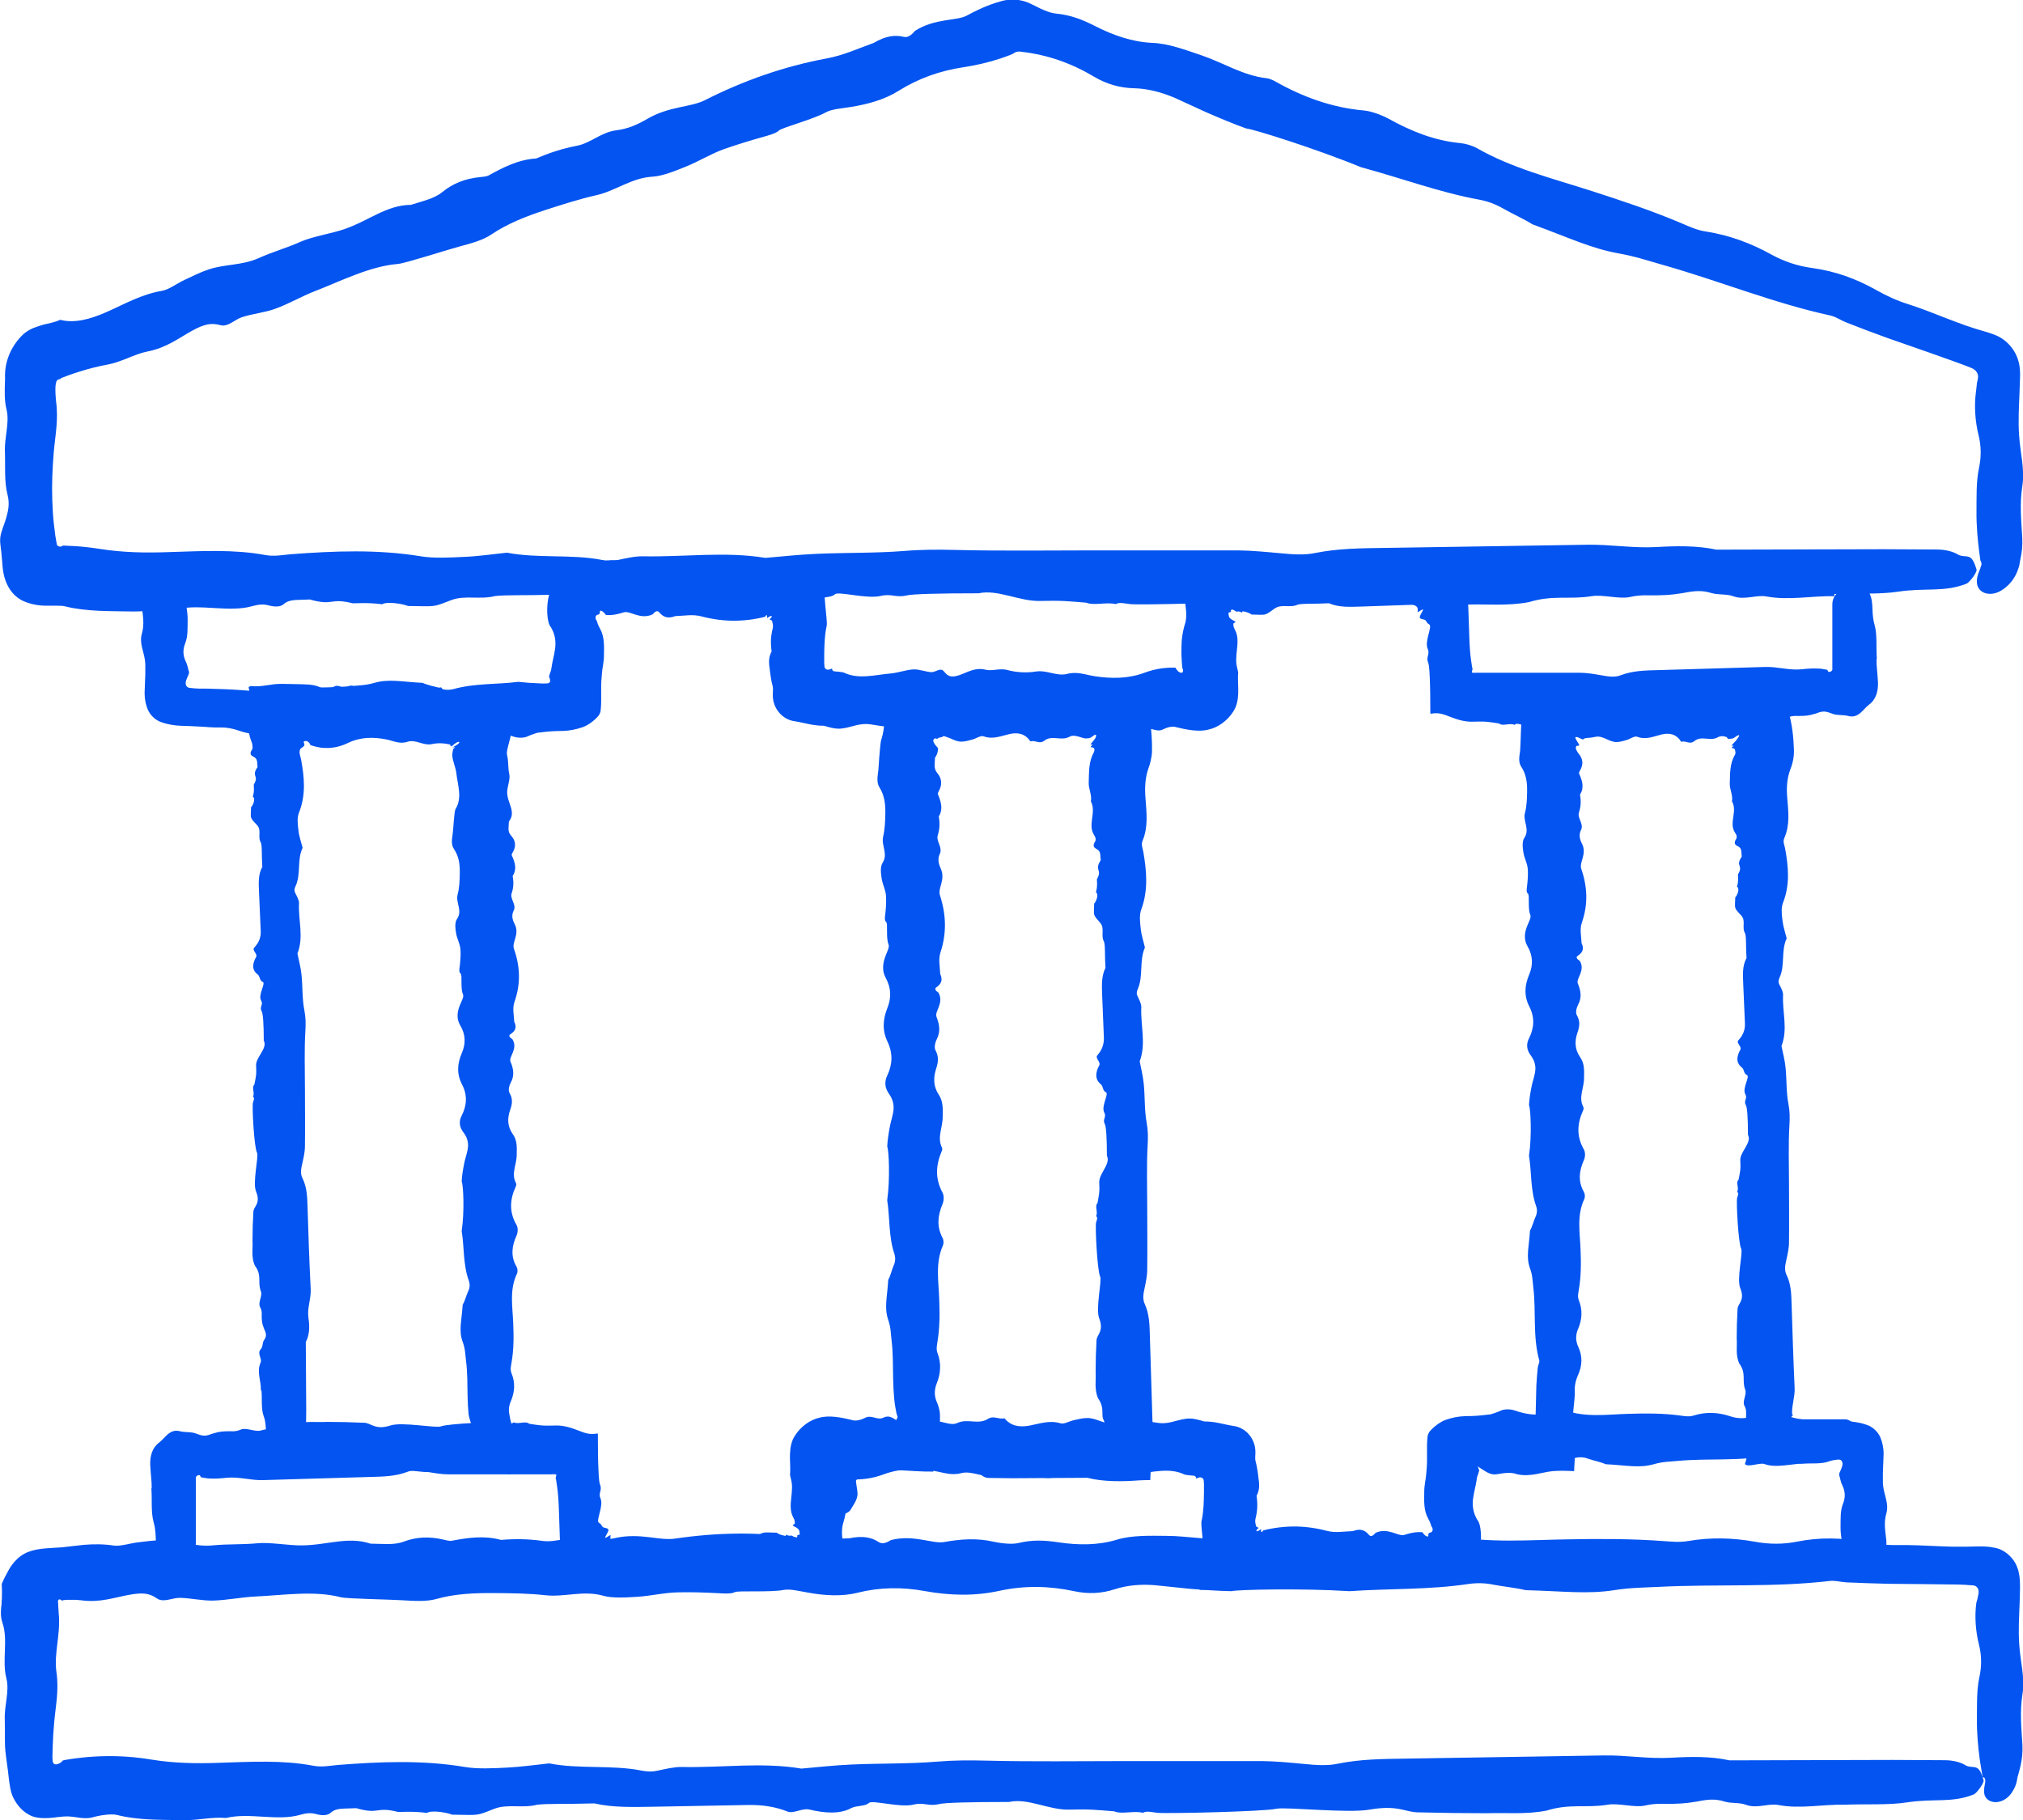 <?xml version="1.0" encoding="UTF-8"?>
<svg id="illuer_hvid_bg" xmlns="http://www.w3.org/2000/svg" viewBox="0 0 140.05 126">
  <defs>
    <style>
      .cls-1 {
        fill: #0354f0;
      }
    </style>
  </defs>
  <path class="cls-1" d="M127,41.27c-1.64-.03-3.14.31-4.71.02-.71-.13-1.52.27-2.28-.01-.47-.18-1.04-.08-1.54-.23-.66-.2-1.17-.15-1.94,0-.46.06-.74.14-1.72.16-.76.02-1.16-.06-1.98.12-.72.16-1.88-.19-2.64-.06-1.55.25-2.66-.1-4.34.41-1.47.28-2.93.13-4.2.17-1.63,0-3.26-.02-4.88-.06-.38,0-.77-.11-1.13-.19-.79-.18-1.53-.13-2.33,0-1.51.27-5.93-.2-6.6-.06-.92.2-7.87.35-8.46.28-.39-.04-.73-.15-1.02,0-.62-.16-1.51.12-2.03-.1-1.25-.1-1.71-.16-3.2-.12-1.42.04-2.93-.82-4.25-.53-2.82,0-4.59.05-4.99.15-.72.17-1.05-.14-1.77.03-.99.24-2.94-.34-3.19-.11-.26.25-.88.16-1.26.36-.81.43-1.9.35-2.94.1-.54-.13-1.12.31-1.58.13-.82-.32-1.75-.47-2.8-.45l-6.7.12c-1.41.02-2.86.07-4.19-.23-2.14.06-3.18,0-4.05.09-1.06.27-2.11-.08-3.06.29-1.31.51-1.02.42-2.97.4-.36-.15-1.46-.33-1.79-.12-1.02-.14-1.96-.05-2.05-.07-1.61-.4-1.29.21-2.96-.26-.91.05-1.4-.04-1.81.32-.21.19-.58.21-1.03.09-.41-.11-.74-.06-1.14.05-1.61.46-3.6-.18-5.25.22-.99-.09-1.99.17-2.98.15-1.62-.03-3.23.02-4.76-.36-.06-.03-.34-.04-.57-.04-.24,0-.51,0-.79,0-.54-.01-1.06-.13-1.45-.3-.66-.27-1.09-.86-1.3-1.47-.22-.61-.2-1.26-.28-1.96-.06-.5-.08-.57-.08-.79,0-.19.03-.37.08-.53.09-.33.22-.63.32-.96.15-.52.28-1.02.11-1.68-.24-.93-.14-1.97-.18-2.97-.04-1.03.34-2.01.11-2.93-.08-.32-.11-.65-.12-.99v-.5s.02-.65.02-.65c-.05-1.15.4-2.17,1.13-2.93.23-.25.5-.42.8-.55.15-.06.3-.11.45-.16.15-.05.32-.1.38-.11.34-.08.68-.14,1.06-.31.95.25,2.04-.02,3.21-.54,1.25-.55,2.38-1.22,3.85-1.47.46-.08,1.02-.51,1.56-.76.53-.25,1.07-.52,1.63-.71,1.16-.39,2.3-.27,3.46-.78,1.07-.48,1.92-.69,2.99-1.17.72-.32,2.18-.57,2.95-.84,1.72-.59,2.92-1.67,4.63-1.69.76-.25,1.6-.41,2.18-.89.73-.6,1.59-.93,2.62-1.03.18-.02.44-.04.57-.11,1.03-.57,2.06-1.1,3.3-1.18.92-.39,1.82-.69,2.82-.88.95-.18,1.68-.94,2.73-1.07.83-.1,1.51-.42,2.18-.81.68-.4,1.44-.62,2.24-.79.56-.12,1.23-.24,1.7-.48,2.69-1.36,5.46-2.34,8.47-2.9,1.12-.21,2.1-.66,3.23-1.07.85-.5,1.49-.56,2.07-.42.29.07.54-.12.78-.41,1.41-.9,2.89-.67,3.61-1.07.51-.28,1.04-.53,1.59-.74l.44-.15c.26-.08.52-.16.79-.19.54-.06,1.09.03,1.58.27.1.05.2.1.31.15.06.03.13.07.2.1.14.07.28.14.43.2.29.12.58.21.81.23,1.03.1,1.82.41,2.74.88,1.24.63,2.56,1.09,3.94,1.15,1.12.04,2.3.49,3.45.88,1.49.51,2.84,1.39,4.48,1.57.16.02.4.12.56.21,1.93,1.09,3.93,1.82,6.15,2.02.49.04,1.23.31,1.69.56,1.59.88,3.19,1.53,5.01,1.7.33.03.84.18,1.13.35,2.43,1.39,5.22,2.09,7.9,2.95,2.14.69,4.25,1.39,6.29,2.26.56.24,1.06.47,1.67.56,1.6.25,3.09.8,4.5,1.58.88.49,1.85.81,2.82.94,1.62.22,3.06.74,4.48,1.54.65.37,1.42.73,2.17.96.91.29,1.8.65,2.68.99.44.17.89.34,1.34.5l.67.22.9.27c.18.06.36.12.52.19.75.32,1.34,1.01,1.55,1.8.11.39.12.81.1,1.24l-.03.87c-.04,1-.1,2.01-.03,3.01.07,1.19.41,2.32.22,3.54-.19,1.21-.07,2.36,0,3.56.03.53-.03,1.01-.13,1.47-.02.05-.05.4-.13.61-.07.23-.17.45-.29.65-.24.4-.57.71-.94.93-.41.24-.82.25-1.11.15-.29-.11-.45-.32-.51-.53-.12-.42.08-.86.17-1.09.04-.03.07-.3.11-.29,0-.04.02-.13-.01-.21-.01-.05-.03-.07-.06-.13-.03-.18-.05-.38-.08-.59-.11-.84-.2-1.86-.19-2.79.01-1.02-.03-2.04.17-3,.17-.79.16-1.54-.03-2.31-.23-.93-.31-2-.18-2.96l.05-.42.02-.2.02-.09c.02-.12.07-.26.06-.4-.02-.29-.25-.5-.52-.59l-.2-.08-.37-.14-.74-.27-1.49-.53-2.98-1.04c-.95-.34-1.89-.7-2.83-1.07-.36-.14-.72-.39-1.06-.47-3.93-.85-7.74-2.41-11.63-3.51-1.16-.33-1.91-.59-3.08-.8-1.92-.35-3.38-1.07-5.95-2.01-.62-.39-1.38-.72-2.04-1.1-.53-.3-1.06-.5-1.66-.61-2.74-.5-5.44-1.51-8.16-2.24-3.11-1.28-7.51-2.66-7.94-2.68-.95-.34-1.87-.73-2.79-1.13-.72-.33-1.43-.66-2.16-.99-.96-.41-1.92-.65-2.84-.67-.95-.02-1.89-.28-2.76-.8-1.54-.92-3.19-1.51-4.99-1.72-.29-.05-.28,0-.37,0-.07.02-.13.05-.18.08.04.03-.52.24-.91.37-.84.28-1.71.48-2.62.62-1.58.24-3.07.76-4.43,1.61-.99.63-2.17.95-3.36,1.14-.56.09-1.29.14-1.69.36-.92.51-3.08,1.07-3.27,1.27-.18.19-.74.34-1.06.43-.95.27-1.78.52-2.7.84-.93.33-1.77.86-2.69,1.23-.73.3-1.65.66-2.28.69-1.48.08-2.57.99-3.93,1.29-1.15.26-2.33.64-3.48,1.01-1.35.44-2.65.95-3.76,1.7-.6.41-1.44.63-2.23.84-.88.24-3.75,1.16-4.22,1.2-1.96.16-3.9,1.16-5.78,1.89-.93.36-1.78.87-2.72,1.21-.73.27-1.54.34-2.3.58-.51.16-.99.71-1.51.56-.66-.18-1.14-.06-1.95.38-.96.53-1.78,1.19-3.13,1.45-.9.18-1.74.72-2.78.91-.56.1-1.16.25-1.75.43-.3.09-.59.19-.88.29l-.42.16-.1.04s-.01,0-.02.01l-.02.02c-.1.18-.51-.31-.33,1.57.18,1.3-.06,2.37-.16,3.55-.09,1.11-.14,2.22-.1,3.32.02.55.05,1.1.11,1.64l.1.81.07.41.04.2c.01.08.03.04.04.07.2.15.36.02.36,0h0s0,0,0,0h0s.09,0,.09,0l.83.04c.55.04,1.1.1,1.65.19,1.59.25,3.15.28,4.8.22,2.22-.07,4.48-.2,6.64.2.63.12,1.17,0,1.76-.05,3.02-.23,6.02-.35,9.02.14.9.15,2.01.09,3.01.04,1-.04,1.98-.19,2.96-.29,2.1.41,4.46.09,6.56.5.43.08.74.09,1.14,0,.54-.11,1.14-.26,1.71-.25,2.83.06,5.68-.35,8.48.11,1.18-.1,2.35-.23,3.54-.28,2.03-.09,4.09-.04,6.08-.2,1.21-.1,2.32-.1,3.53-.07,3.24.08,6.5.03,9.76.03h9.76c1,.01,2.01.11,3,.2.82.08,1.65.14,2.4-.02,1.54-.31,3.15-.33,4.78-.35l14.03-.22c1.62-.03,3.14.25,4.81.16,1.33-.08,2.81-.11,4.14.18l11.59-.03,3.65.02c.64,0,1.19.15,1.54.38.57.23.88-.21,1.22.97.13.14-.46.93-.69,1.02-1.57.61-2.82.26-4.73.55-1.31.2-3.01.1-4.42.16Z"/>
  <path class="cls-1" d="M127.71,124.93c-1.6-.03-3.07.31-4.6.02-.7-.13-1.48.27-2.23-.01-.46-.18-1.01-.08-1.5-.23-.64-.2-1.14-.15-1.89,0-.45.06-.73.14-1.68.16-.75.02-1.13-.06-1.94.12-.7.16-1.83-.19-2.57-.06-1.51.25-2.6-.1-4.24.41-1.44.28-2.86.13-4.1.18-1.59,0-3.18-.02-4.77-.06-.38,0-.76-.11-1.11-.19-.77-.18-1.49-.13-2.27,0-1.47.27-5.79-.2-6.44-.06-.9.2-7.68.35-8.26.28-.38-.04-.71-.15-.99,0-.6-.16-1.48.12-1.98-.1-1.22-.1-1.67-.16-3.13-.12-1.38.04-2.86-.82-4.15-.53-2.76,0-4.48.05-4.87.15-.7.17-1.03-.14-1.73.03-.96.24-2.87-.34-3.11-.11-.26.25-.86.16-1.23.36-.79.43-1.85.34-2.87.1-.53-.13-1.1.31-1.54.13-.8-.32-1.71-.47-2.73-.45l-6.54.12c-1.38.02-2.8.07-4.09-.23-2.09.06-3.1,0-3.96.09-1.03.27-2.06-.08-2.99.29-1.28.51-1,.42-2.9.4-.35-.15-1.42-.33-1.75-.12-1-.14-1.91-.05-2-.07-1.57-.4-1.26.21-2.89-.26-.89.05-1.37-.04-1.77.32-.21.19-.57.21-1,.09-.4-.11-.73-.06-1.11.05-1.57.46-3.52-.18-5.13.22-.96-.09-1.94.17-2.91.15-1.58-.03-3.15.02-4.64-.36-.39-.1-1.19.02-1.67.16-.4.11-.78.06-1.15,0-.19-.03-.37-.05-.56-.06-.19,0-.33,0-.74.05-.83.12-1.54.1-1.96-.16-.42-.22-.75-.57-1-1-.21-.35-.3-.72-.35-1.09-.07-.38-.09-.82-.17-1.32-.12-.87-.16-1.17-.16-1.7,0-.49,0-.99-.01-1.48-.04-1.01.34-1.96.11-2.86-.32-1.26.14-2.65-.27-3.84-.13-.39-.12-.72-.09-1.06l.03-.25v-.13s.02-.24.02-.24c.01-.32.01-.64-.01-1.01.13-.32.29-.63.45-.91.15-.28.35-.57.64-.84.6-.56,1.35-.69,2.34-.74l.78-.05.51-.06.98-.11c.66-.05,1.33-.06,2.05.05.45.07,1.1-.15,1.67-.22.57-.07,1.15-.15,1.73-.15,1.19,0,2.21.48,3.44.36,1.14-.11,1.99-.04,3.14-.15.77-.08,2.2.16,2.99.15,1.78,0,3.22-.65,4.81-.12.78,0,1.61.12,2.3-.14.86-.33,1.77-.37,2.75-.14.18.04.42.11.56.08,1.13-.21,2.25-.38,3.42-.06.97-.08,1.9-.07,2.88.07.94.13,1.85-.36,2.86-.14.8.17,1.53.08,2.27-.08.75-.16,1.53-.13,2.32-.03.56.07,1.21.17,1.72.09,2.92-.43,5.79-.48,8.74-.04,1.1.16,2.14.04,3.32.02.95-.2,1.56-.06,2.04.26.25.16.53.06.85-.14,1.58-.4,2.88.28,3.67.14,1.12-.2,2.26-.3,3.45-.02.49.11,1.26.19,1.69.09.98-.24,1.81-.2,2.81-.05,1.34.2,2.71.21,4-.18,1.05-.32,2.28-.28,3.47-.27,1.54,0,3.07.4,4.63.05.16-.04.41-.02.59.02,2.13.41,4.21.46,6.32-.06.46-.11,1.23-.1,1.74,0,1.75.33,3.43.42,5.17,0,.32-.08.83-.09,1.16-.03,2.68.54,5.48.3,8.23.26,2.19-.04,4.36-.04,6.53.12.59.04,1.13.1,1.72,0,1.56-.27,3.11-.23,4.65.05.97.18,1.97.18,2.9-.01,1.57-.31,3.06-.28,4.62.02.72.14,1.54.23,2.31.22.99-.02,1.97.04,2.96.08.49.02.98.04,1.47.03.67.02,1.62-.09,2.29.07.7.1,1.38.72,1.6,1.39.26.65.17,1.56.16,2.36-.04,1.02-.1,1.97-.03,2.96.07,1.16.41,2.27.22,3.46-.19,1.19-.07,2.31,0,3.48.03.52-.03.99-.13,1.44-.05.22-.11.44-.17.66-.02.07-.03.07-.05.2-.02.14-.05.27-.09.41-.09.26-.22.5-.38.71-.37.46-.86.59-1.2.53-.34-.06-.53-.27-.6-.48-.12-.42.1-.87.04-1.07.02-.05-.12-.2-.08-.15,0,0,0,0,0,0h-.01s0,0,0,0h0s-.08,0-.08,0h0s0-.03,0-.03c-.01-.06-.02-.13-.04-.2-.05-.29-.11-.65-.17-1.06-.11-.82-.2-1.82-.19-2.72.01-.99-.03-1.99.17-2.93.17-.77.16-1.5-.03-2.26-.23-.91-.31-1.95-.18-2.89.05-.15.1-.33.13-.53.05-.19.05-.42-.1-.56-.14-.14-.35-.11-.54-.13-.23-.02-.3-.03-.78-.04-1.58-.02-3.17-.04-4.75-.05-.98-.02-1.97-.06-2.95-.1-.38-.02-.79-.14-1.13-.1-3.9.46-7.91.21-11.85.41-1.18.06-1.95.05-3.1.23-1.89.29-3.46.07-6.13,0-.7-.17-1.5-.24-2.23-.38-.58-.12-1.14-.13-1.72-.05-2.69.41-5.51.31-8.25.5-3.27-.21-7.78-.11-8.18,0-.98-.02-1.96-.09-2.93-.17-.77-.08-1.53-.16-2.31-.24-1.01-.09-1.98,0-2.84.28-.89.29-1.83.34-2.8.13-1.72-.37-3.42-.4-5.15-.03-1.72.38-3.44.34-5.2.02-1.54-.28-3.08-.27-4.6.11-1.12.28-2.3.21-3.46,0-.55-.09-1.24-.27-1.67-.19-1,.19-3.18.03-3.42.16-.23.13-.79.09-1.12.07-.96-.05-1.81-.08-2.76-.06-.96.01-1.9.25-2.88.31-.77.05-1.73.1-2.32-.07-1.39-.4-2.69.11-4.03-.04-1.14-.13-2.35-.14-3.53-.15-1.39-.01-2.75.05-4.01.41-.68.19-1.53.14-2.33.09-.89-.06-3.84-.1-4.28-.21-1.86-.48-3.97-.14-5.94-.05-.97.05-1.92.25-2.89.28-.76.02-1.53-.17-2.31-.19-.52-.01-1.14.35-1.58.05-.55-.39-1.04-.42-1.93-.26-1.06.19-2.02.56-3.34.38-.22-.03-.45-.04-.68-.03h-.35s-.18.02-.18.02c-.07,0-.03,0-.05.01-.04.03-.03.05-.12-.02-.11-.08-.21-.03-.21.05,0,.04-.01.09,0,.13l.02.37c.01.15.02.29.03.43.13,1.44-.35,2.71-.16,4.03.18,1.27-.06,2.31-.16,3.47-.05.54-.08,1.08-.1,1.62l-.02.73c0,.08,0,.17.01.24,0,.15.05.32.25.31.18-.02.34-.13.43-.23-.06-.05.33-.1.57-.14.26-.04.53-.07.79-.1.53-.06,1.07-.09,1.6-.1,1.07-.02,2.15.06,3.22.24,1.55.25,3.08.28,4.69.22,2.17-.07,4.37-.2,6.48.2.62.12,1.14,0,1.72-.05,2.95-.23,5.87-.35,8.8.14.88.15,1.97.09,2.94.04.98-.05,1.93-.19,2.89-.29,2.05.41,4.36.09,6.4.5.42.08.72.09,1.12,0,.53-.11,1.12-.26,1.66-.25,2.76.06,5.55-.35,8.28.11,1.15-.1,2.29-.23,3.45-.28,1.98-.09,4-.04,5.93-.2,1.19-.1,2.26-.1,3.45-.07,3.17.08,6.35.03,9.53.03h9.52c.98.01,1.96.11,2.93.2.8.08,1.62.14,2.34-.02,1.51-.31,3.08-.33,4.67-.35l13.7-.22c1.58-.03,3.06.25,4.69.16,1.3-.08,2.74-.11,4.04.18l11.31-.03,3.57.02c.63,0,1.16.15,1.51.38.56.23.86-.21,1.19.97.12.14-.45.93-.67,1.02-1.53.61-2.75.26-4.62.55-1.28.2-2.94.1-4.31.16Z"/>
  <path class="cls-1" d="M10.5,103.01c0-.23,0-.4-.03-.67-.02-.31-.06-.62-.07-.93-.02-.61.13-1.19.62-1.55.4-.3.72-.96,1.41-.79.39.11.79.02,1.18.18.26.1.42.14.57.13.16,0,.33-.06.54-.14.25-.06.4-.14.91-.16.41-.02.62.06,1.05-.12.38-.16.99.19,1.4.06.82-.25,1.41.1,2.3-.41.78-.28,1.56-.13,2.23-.18.86,0,1.73.02,2.59.06.2,0,.41.11.6.19.42.18.81.13,1.23,0,.8-.27,3.14.2,3.5.06.49-.2,4.18-.35,4.49-.28.2.04.39.15.54,0,.33.16.8-.12,1.08.1.33.05.56.09.8.11.12.01.25.02.39.02.17,0,.37,0,.61-.01.59-.02,1.14.17,1.58.34.45.17.78.32,1.35.21l.02.06c0,1.02.01,1.84.04,2.46.01.3.03.58.05.74.02.14.04.24.06.29.17.38-.14.56.03.94.24.52-.34,1.56-.11,1.69.25.14.16.28.36.34.43.08.34.15.1.61-.03.06-.03.09-.01.1.16-.06.41-.28.36-.14-.08.32.17.47.48.45l3.44-.12c.75-.02,1.52-.07,2.22.23,1.13-.06,1.69,0,2.15-.09.56-.27,1.12.08,1.63-.29.7-.51.54-.42,1.58-.4.1.08.29.16.48.2.13.04.16.03.18-.07.21.14.37.05.39.07.34.23.35.12.38.08-.03-.09-.02-.12.17-.15-.05-.23.04-.34-.32-.53-.19-.09-.21-.12-.09-.18.03-.01.05-.03.06-.04,0-.05.01-.1,0-.15-.01-.1-.05-.19-.11-.3-.23-.43-.18-.9-.13-1.38.03-.24.05-.48.05-.72,0-.12-.01-.23-.03-.35-.04-.16-.07-.32-.11-.49.05-.47-.02-.97,0-1.45.02-.48.1-.89.35-1.27.39-.61,1.04-1.09,1.69-1.23.68-.19,1.56-.01,2.25.16.26.1.66-.02.93-.16.44-.22.82.2,1.24,0,.49-.24.78.13,1.12.32.28.15.54.28.89.11.49-.24,1.05-.14,1.57-.18.55-.04,1.07.34,1.56.11.68-.32,1.44.14,2.09-.27.42-.27.73.05,1.16-.05.44.54,1.03.63,1.71.51.72-.13,1.4-.4,2.18-.16.24.07.6-.15.91-.22.31-.07.63-.15.94-.15.65,0,1.2.48,1.87.36.62-.11,1.08-.04,1.7-.15.42-.08,1.19.16,1.63.15.48,0,.92-.17,1.34-.26.47-.09.69-.12,1.55.14.76-.01,1.35.21,2.02.31.86.11,1.54.9,1.52,1.85,0,.17-.03.41,0,.54.07.25.12.52.16.8.03.24.06.48.09.71.03.31,0,.62-.17.94.08.53.07,1.03-.07,1.56-.03.13-.03.25,0,.38.01.06.03.13.05.19l.06.03c.08.04.15.04.04.12-.17.15-.08.22.08.12l.05-.03c.14-.1.11-.07.1.02-.01.07.03.17.09.09.02-.03.03-.05.04-.08.06-.02.19-.05.27-.07.2-.04.39-.08.59-.11.39-.06.79-.09,1.18-.1.79-.01,1.58.09,2.38.3.6.16,1.17.04,1.81.02.52-.2.85-.06,1.11.26.14.16.29.06.46-.14.86-.4,1.56.28,2,.14.31-.1.61-.17.92-.19.44-.02.29.03.45.17.09.11.28.19.28.09,0-.12,0-.17.05-.17,0-.05.05-.05.12-.07.1-.02.15-.13.13-.25-.01-.06-.04-.11-.09-.18-.05-.18-.12-.36-.22-.53-.32-.57-.28-1.24-.27-1.89,0-.21.03-.42.06-.63l.05-.31c.02-.09.03-.36.05-.53.08-.76-.02-1.58.07-2.32.01-.15.12-.33.21-.42.26-.29.73-.64,1.1-.75.38-.13.83-.23,1.33-.24.5,0,1-.03,1.51-.1l.19-.02.11-.03.21-.07c.14-.05.29-.1.43-.17.25-.11.67-.1.94,0,.95.33,1.86.42,2.81,0,.17-.08.45-.09.63-.03,1.46.54,2.98.3,4.47.26,1.19-.04,2.37-.04,3.55.12.32.04.61.1.93,0,.85-.27,1.69-.23,2.53.05.53.18,1.07.18,1.58-.01.85-.31,1.66-.28,2.51.02.39.14.84.23,1.26.22.27,0,.54,0,.8.02.28.02.48.04.99.06.43.03.88.02,1.29.06.42.05.76.12,1.12.26.37.15.69.48.84.82.14.33.23.72.23,1.16l-.05,1.33v.5c0,.13,0,.27.02.4.07.63.41,1.23.22,1.88-.19.64-.07,1.25,0,1.89.06.56-.26,1.02-.48,1.49-.24.51-1.63.66-2.01.25-.02-.03-.24-.26-.19-.33-.11-.2-.51-1.39-.49-2.38.01-.54-.03-1.08.17-1.59.17-.42.16-.82-.03-1.23-.06-.12-.11-.25-.14-.38-.04-.13-.06-.29-.08-.3-.03-.1-.02-.19.05-.32.08-.2.24-.48.13-.69-.11-.21-.35-.15-.56-.19l-.34-.02h-.51s-1.29-.04-1.29-.04c-.53-.02-1.07-.06-1.6-.1-.21-.02-.43-.14-.61-.1-2.12.46-4.3.21-6.44.41-.64.06-1.06.05-1.68.23-1.03.29-1.88.07-3.33,0-.38-.17-.82-.24-1.21-.38-.32-.12-.62-.13-.94-.05-1.46.41-2.99.31-4.48.5-.42-.05-.98-.09-1.37-.1-.18-.02-.38-.02-.54-.01-.16-.02-.31.05-.3.2.02.12.05.21.08.24,0,.08-.03.16-.06.25l-.05.14-.03.08-.03.19c-.06.42-.18.83-.24,1.25-.09.55,0,1.07.28,1.54.29.3.34,1.49.13,2.23-.17.64-.27,1.22-.29,1.87-.79-.02-1.45.06-2.21.27-.35.09-.74.16-1.14.21l-.48.05c-.12.01-.23.02-.35.01-.47,0-.94-.09-1.42-.25-.83-.28-1.67-.27-2.5.11-.61.28-1.25.21-1.88,0-.3-.09-.67-.27-.91-.19-.55.19-1.73.03-1.86.16-.13.13-.43.09-.61.07-.26-.02-.51-.04-.75-.05h-.37c-.17-.01-.33-.01-.51,0-.87.01-1.86.25-2.89.31-.37.02-.79.04-1.18.05,0-.44.03-.89.12-1.27.2-.82.17-1.39.11-2.02-.03-.32-.06-.63-.09-.95-.01-.19-.02-.23-.02-.34,0-.09,0-.18.03-.27.13-.62.14-1.28.15-1.92,0-.19,0-.38,0-.56l-.02-.28s-.02-.05-.04-.08c-.06-.08-.16-.14-.35-.07-.2.08-.14.05-.14-.02,0-.04-.03-.06-.07-.09-.01,0-.02-.02-.04-.03-.11-.01-.22-.02-.32-.03-.19-.02-.34-.04-.4-.07-1.01-.48-2.16-.14-3.23-.05-.53.05-1.04.25-1.57.28-.41.02-.83-.17-1.25-.19-.28-.01-.62.35-.86.05-.3-.39-.56-.42-1.05-.26-.57.19-1.1.56-1.82.38-.48-.12-1,.13-1.55-.03-.6-.16-1.3-.2-1.92-.1-.78.13-1.47-.35-2.19-.16-.69.18-1.26-.06-1.89-.16-1.18-.18-2.35-.18-3.49.25-.57.21-1.15.32-1.73.34-.13,0-.33,0-.4,0v-.04s-.07-.1-.15-.19c-.12-.13-.27-.15-.33-.09-.05.06-.03.17,0,.26l.03.1.03.44c.02.3.03.59.02.89,0,.6-.08,1.14-.28,1.78-.12.56,0,1.05.05,1.62.07.83.13,1.7.16,2.57-.98.04-2.02.06-3.05.01l-.77-.04-.38-.03c-.13-.01-.16-.02-.24-.04-.28-.05-.57-.12-.85-.21-.48-.15-1.07-.09-1.6-.04-.53.04-1.05.19-1.57.29-1.11-.41-2.37-.09-3.48-.5-.23-.08-.39-.09-.61,0-.29.11-.61.26-.9.25-.76-.03-1.48.06-2.28.09-1.27.04-2.64.02-3.63-.2h-.17c-.09-.85-.22-1.78-.26-2.82-.02-.68-.05-1.37-.07-2.06-.02-.54-.05-1.08-.13-1.6-.03-.14-.05-.38-.06-.42-.01-.02-.02-.04-.03-.06,0-.04,0-.08.02-.14.01-.05.02-.11.03-.16-.1-.02-.22-.02-.34-.01h-1.94s-5.18,0-5.18,0c-.53,0-1.07-.1-1.59-.19-.43-.08-.88-.14-1.27.02-.82.31-1.67.33-2.54.35l-7.44.22c-.86.03-1.66-.25-2.55-.16-.35.04-.73.07-1.1.05-.19,0-.37-.03-.56-.07-.04,0-.11-.02-.12-.03v-.04s-.06-.09-.06-.09c-.15-.03-.31.09-.27.25v2.48s0,1.94,0,1.94c0,.34-.15.63-.38.82-.23.3.21.47-.97.65-.14.07-.93-.24-1.02-.36-.61-.83-.26-1.5-.55-2.51-.2-.7-.1-1.6-.16-2.34Z"/>
  <path class="cls-1" d="M129.91,45.63c0,.23,0,.4.03.67.02.31.06.62.07.93.02.61-.13,1.19-.62,1.55-.4.3-.72.96-1.41.79-.39-.11-.79-.02-1.18-.18-.26-.1-.42-.14-.57-.13-.16,0-.33.06-.54.14-.25.06-.4.14-.91.16-.41.02-.62-.06-1.05.12-.38.16-.99-.19-1.4-.06-.82.25-1.41-.1-2.3.41-.78.28-1.56.13-2.23.18-.86,0-1.73-.02-2.59-.06-.2,0-.41-.11-.6-.19-.42-.18-.81-.13-1.23,0-.8.27-3.14-.2-3.5-.06-.49.2-4.18.35-4.49.28-.2-.04-.39-.15-.54,0-.33-.16-.8.12-1.08-.1-.33-.05-.56-.09-.8-.11-.12-.01-.25-.02-.39-.02-.17,0-.37,0-.61.01-.59.02-1.14-.17-1.58-.34-.45-.17-.78-.32-1.35-.21l-.02-.06c0-1.02-.01-1.84-.04-2.46-.01-.3-.03-.58-.05-.74-.02-.14-.04-.24-.06-.29-.17-.38.14-.56-.03-.94-.24-.52.34-1.56.11-1.69-.25-.14-.16-.28-.36-.34-.43-.08-.34-.15-.1-.61.03-.06.03-.09.01-.1-.16.06-.41.28-.36.14.08-.32-.17-.47-.48-.45l-3.44.12c-.75.02-1.52.07-2.22-.23-1.13.06-1.69,0-2.15.09-.56.27-1.12-.08-1.63.29-.7.51-.54.42-1.58.4-.1-.08-.29-.16-.48-.2-.13-.04-.16-.03-.18.07-.21-.14-.37-.05-.39-.07-.34-.23-.35-.12-.38-.08.03.09.02.12-.17.15.05.23-.04.34.32.53.19.09.21.12.09.18-.03.01-.05.03-.06.04,0,.05-.01.1,0,.15.01.1.05.19.11.3.23.43.18.9.13,1.38-.03.24-.05.48-.05.72,0,.12.01.23.03.35.04.16.07.32.11.49-.05.47.02.97,0,1.45-.02.48-.1.89-.35,1.27-.39.61-1.04,1.09-1.69,1.23-.68.19-1.56.01-2.25-.16-.26-.1-.66.02-.93.16-.44.22-.82-.2-1.24,0-.49.24-.78-.13-1.12-.32-.28-.15-.54-.28-.89-.11-.49.24-1.05.14-1.57.18-.55.04-1.07-.34-1.56-.11-.68.32-1.44-.14-2.09.27-.42.27-.73-.05-1.16.05-.44-.54-1.03-.63-1.71-.51-.72.13-1.4.4-2.18.16-.24-.07-.6.15-.91.22-.31.07-.63.15-.94.15-.65,0-1.2-.48-1.87-.36-.62.11-1.08.04-1.7.15-.42.08-1.19-.16-1.63-.15-.48,0-.92.17-1.34.26-.47.09-.69.12-1.55-.14-.76.01-1.35-.21-2.02-.31-.86-.11-1.54-.9-1.52-1.85,0-.17.03-.41,0-.54-.07-.25-.12-.52-.16-.8-.03-.24-.06-.48-.09-.71-.03-.31,0-.62.17-.94-.08-.53-.07-1.03.07-1.56.03-.13.03-.25,0-.38-.01-.06-.03-.13-.05-.19l-.06-.03c-.08-.04-.15-.04-.04-.12.17-.15.08-.22-.08-.12l-.05.03c-.14.1-.11.07-.1-.02.01-.07-.03-.17-.09-.09-.02.03-.03.05-.04.08-.06.02-.19.05-.27.07-.2.04-.39.08-.59.11-.39.06-.79.09-1.18.1-.79.01-1.58-.09-2.38-.3-.6-.16-1.17-.04-1.81-.02-.52.2-.85.06-1.11-.26-.14-.16-.29-.06-.46.14-.86.4-1.56-.28-2-.14-.31.1-.61.17-.92.19-.44.02-.29-.03-.45-.17-.09-.11-.28-.19-.28-.09,0,.12,0,.17-.05.17,0,.05-.05.05-.12.07-.1.02-.15.13-.13.25.01.06.04.11.09.18.05.18.12.36.22.53.32.57.28,1.24.27,1.89,0,.21-.03.42-.06.63l-.05.31c-.02.09-.03.36-.05.53-.08.76.02,1.58-.07,2.32-.01.15-.12.33-.21.42-.26.29-.73.64-1.1.74-.38.13-.83.23-1.33.24-.5,0-1,.03-1.51.1l-.19.02-.11.03-.21.07c-.14.05-.29.1-.43.17-.25.11-.67.1-.94,0-.95-.33-1.86-.42-2.81,0-.17.08-.45.09-.63.03-1.46-.54-2.98-.3-4.47-.26-1.19.04-2.37.04-3.55-.12-.32-.04-.61-.1-.93,0-.85.27-1.69.23-2.53-.05-.53-.18-1.07-.18-1.58.01-.85.31-1.66.28-2.51-.02-.39-.14-.84-.23-1.26-.22-.27,0-.54,0-.8-.02-.28-.02-.48-.04-.99-.06-.43-.03-.88-.02-1.29-.06-.42-.05-.76-.12-1.12-.26-.37-.15-.69-.48-.84-.82-.14-.33-.23-.72-.23-1.16l.05-1.33v-.5c0-.13,0-.27-.02-.4-.07-.63-.41-1.23-.22-1.88.19-.64.07-1.25,0-1.89-.06-.56.26-1.02.48-1.49.24-.51,1.63-.66,2.01-.25.02.03.24.26.19.33.11.2.51,1.39.49,2.38-.01.54.03,1.08-.17,1.59-.17.42-.16.82.03,1.23.06.12.11.25.14.38.04.13.06.29.08.3.03.1.02.19-.05.32-.08.2-.24.48-.13.69.11.21.35.15.56.19l.34.02h.51s1.29.04,1.29.04c.53.02,1.07.06,1.6.1.21.02.43.14.61.1,2.12-.46,4.3-.21,6.44-.41.64-.06,1.06-.05,1.68-.23,1.03-.29,1.88-.07,3.33,0,.38.17.82.24,1.21.38.32.12.62.13.94.05,1.46-.41,2.99-.31,4.48-.5.42.05.98.09,1.37.1.18.02.38.02.54.01.16.02.31-.05.3-.2-.02-.12-.05-.21-.08-.24,0-.08.03-.16.06-.25l.05-.14.03-.08.03-.19c.06-.42.18-.83.24-1.25.09-.55,0-1.07-.28-1.54-.29-.3-.34-1.49-.13-2.23.17-.64.27-1.22.29-1.87.79.02,1.45-.06,2.21-.27.35-.09.74-.16,1.14-.21l.48-.05c.12-.01.23-.02.35-.01.47,0,.94.09,1.42.25.83.28,1.67.27,2.5-.11.61-.28,1.25-.21,1.88,0,.3.09.67.27.91.19.55-.19,1.73-.03,1.86-.16.13-.13.43-.09.61-.07.26.02.51.04.75.05h.37c.17.01.33.01.51,0,.87-.01,1.86-.25,2.89-.31.37-.02.79-.04,1.18-.05,0,.44-.03.89-.12,1.27-.2.82-.17,1.39-.11,2.02.03.32.06.63.09.95.01.19.02.23.02.34,0,.09,0,.18-.03.27-.13.62-.14,1.28-.15,1.92,0,.19,0,.38,0,.56l.02.28s.02.05.04.08c.06.08.16.14.35.07.2-.08.14-.05.14.02,0,.04.03.06.07.09.01,0,.02.02.04.03.11.01.22.02.32.03.19.02.34.04.4.07,1.01.48,2.16.14,3.23.05.53-.05,1.04-.25,1.57-.28.41-.02.83.17,1.25.19.28.01.62-.35.86-.05.3.39.56.42,1.05.26.57-.19,1.1-.56,1.82-.38.48.12,1-.13,1.55.03.6.16,1.3.2,1.92.1.78-.13,1.47.35,2.19.16.69-.18,1.26.06,1.89.16,1.18.18,2.35.18,3.49-.25.57-.21,1.15-.32,1.73-.34.13,0,.33,0,.4,0v.04s.07.1.15.19c.12.13.27.15.33.09.05-.06.03-.17,0-.26l-.03-.1-.03-.44c-.02-.3-.03-.59-.02-.89,0-.6.08-1.14.28-1.78.12-.56,0-1.05-.05-1.62-.07-.83-.13-1.7-.16-2.57.98-.04,2.02-.06,3.05-.01l.77.04.38.03c.13.01.16.02.24.04.28.05.57.12.85.21.48.15,1.07.09,1.6.04.53-.04,1.05-.19,1.57-.29,1.11.41,2.37.09,3.48.5.23.08.39.09.61,0,.29-.11.61-.26.9-.25.76.03,1.48-.06,2.28-.09,1.27-.04,2.64-.02,3.63.2h.17c.09.85.22,1.78.26,2.82.02.68.05,1.37.07,2.06.02.54.05,1.08.13,1.6.03.14.05.38.06.42.01.02.02.04.03.06,0,.04,0,.08-.02.14-.01.05-.03.11-.03.16.1.02.22.02.34.01h1.94s5.18,0,5.18,0c.53,0,1.07.1,1.59.19.43.08.88.14,1.27-.02.82-.31,1.67-.33,2.54-.35l7.44-.22c.86-.03,1.66.25,2.55.16.35-.04.73-.07,1.1-.05.19,0,.37.03.56.07.04,0,.11.02.12.03v.04s.06.09.06.09c.15.03.31-.09.27-.25v-2.48s0-1.94,0-1.94c0-.34.15-.63.38-.82.23-.3-.21-.47.97-.65.14-.07.93.24,1.02.36.61.83.26,1.5.55,2.51.2.7.1,1.6.16,2.34Z"/>
  <path class="cls-1" d="M18.06,96.26c.03-.67-.31-1.29-.02-1.93.13-.29-.27-.62.01-.93.18-.19.08-.42.23-.63.2-.27.15-.48,0-.79-.06-.19-.14-.3-.16-.7-.02-.31.06-.47-.12-.81-.16-.29.19-.77.06-1.08-.25-.63.1-1.09-.41-1.77-.28-.6-.13-1.2-.17-1.72,0-.67.02-1.33.06-2,0-.16.11-.32.19-.46.18-.32.13-.62,0-.95-.27-.62.2-2.42.06-2.7-.2-.38-.35-3.22-.28-3.46.04-.16.15-.3,0-.42.16-.25-.12-.62.1-.83.1-.51.16-.7.12-1.31-.04-.58.82-1.2.53-1.74,0-1.15-.05-1.87-.15-2.04-.17-.29.14-.43-.03-.72-.24-.4.34-1.2.11-1.3-.25-.11-.16-.36-.36-.52-.43-.33-.34-.78-.1-1.2.13-.22-.31-.46-.13-.65.32-.34.47-.71.45-1.14l-.12-2.74c-.02-.58-.07-1.17.23-1.71-.06-.87,0-1.3-.09-1.66-.27-.43.08-.86-.29-1.25-.51-.54-.42-.42-.4-1.22.15-.15.33-.6.12-.73.14-.42.05-.8.07-.84.4-.66-.21-.53.26-1.21-.05-.37.04-.57-.32-.74-.19-.09-.21-.24-.09-.42.03-.04.05-.08.06-.12,0-.07.01-.13,0-.19-.01-.13-.05-.26-.11-.4-.22-.57-.19-1.23-.14-1.82.05-.6.12-1.14-.02-1.86.06-.02.11-.04.16-.06.8.09,1.37-.17,2.17-.15.63.02,1.26.01,1.87.05.4.04.67.12,1,.31.16.1.5-.02.7-.16.34-.22.63.2.95,0,.38-.24.6.13.87.32.21.15.42.28.69.11.38-.24.8-.14,1.21-.18.42-.04.82.34,1.2.11.53-.32,1.11.14,1.61-.27.33-.27.56.05.9-.05.17.27.37.43.59.5.28.08.7.07,1.11,0,.88-.13,2.02-.4,2.82-.16h.03c-.05.35.16.59.23.96.07.36.15.76.15,1.19,0,.9-.48,1.86-.36,2.22.11.48.04.83.15,1.31.08.32-.16.92-.15,1.25,0,.74.65,1.35.12,2.02,0,.33-.12.67.14.96.33.36.37.74.14,1.15-.04.07-.11.17-.08.23.21.47.38.94.06,1.43.08.41.07.8-.07,1.2-.13.39.36.78.14,1.2-.17.34-.08.64.08.95.16.32.13.64.03.97-.07.23-.17.51-.09.72.43,1.22.48,2.42.04,3.66-.16.46-.04.9-.02,1.39.2.4.06.65-.26.86-.16.1-.06.22.14.36.4.66-.28,1.21-.14,1.54.2.47.3.95.02,1.45-.11.2-.19.53-.09.71.24.41.2.76.05,1.18-.2.56-.21,1.13.18,1.68.32.44.28.95.27,1.45,0,.65-.4,1.28-.05,1.94.04.07.02.17-.02.25-.41.89-.46,1.76.06,2.65.11.19.1.51,0,.73-.33.73-.42,1.44,0,2.16.08.13.09.35.03.48-.54,1.12-.3,2.3-.26,3.44.04.92.04,1.83-.12,2.73-.04.25-.1.47,0,.72.27.65.23,1.3-.05,1.95-.09.2-.13.41-.13.61,0,.11.01.19.04.32.02.17.06.35.11.53.31,1.21.28,2.55-.02,3.42-.02.05-.03.11-.05.17-.58-.11-1.12-.18-1.58-.17-.69.02-1.41-.04-2.09-.08l-.49-.03h-.31c-.21,0-.41.01-.61.06-.83.2-1.64-.14-2.47-.01-.48.07-.95.41-1.45.22-.5-.19-.97-.07-1.45,0-.43.06-.79-.26-1.15-.48-.39-.24-.51-1.63-.19-2.01.02-.02.2-.24.25-.19.16-.11,1.07-.51,1.83-.49.42.01.83-.03,1.23.17.32.17.63.16.94-.03.38-.23.82-.31,1.21-.18.65.21,1.31.29,1.97.32l1.19.05.37.04.06-.32c.02-.08.14-.11.1-.23-.12-.32-.19-.56-.23-.79-.04-.38-.06-.82-.07-1.23-.02-.83,0-1.66-.11-2.49-.06-.49-.05-.82-.23-1.3-.29-.79-.07-1.45,0-2.57.17-.29.24-.63.38-.93.12-.24.13-.48.05-.72-.41-1.12-.31-2.3-.5-3.45.21-1.37.11-3.26,0-3.43.02-.41.09-.82.17-1.23.06-.32.18-.64.24-.97.09-.42,0-.83-.28-1.19-.29-.37-.34-.77-.13-1.17.37-.72.4-1.43.03-2.15-.38-.72-.34-1.44-.02-2.18.28-.64.27-1.29-.11-1.92-.28-.47-.21-.96,0-1.45.09-.23.27-.52.19-.7-.19-.42-.03-1.33-.16-1.43-.13-.1-.09-.33-.07-.47.05-.4.08-.76.06-1.15-.01-.4-.25-.8-.31-1.2-.05-.32-.1-.72.07-.97.4-.58-.11-1.12.04-1.69.13-.48.14-.98.15-1.48.01-.58-.05-1.15-.41-1.68-.19-.28-.14-.64-.09-.97.06-.37.1-1.61.21-1.79.48-.78.14-1.66.05-2.49-.05-.41-.25-.8-.28-1.21,0-.16.03-.32.08-.48.05-.03.1-.05.11-.08.01-.06-.35.08-.05-.07.39-.21.42-.35.26-.31-.06.02-.14.06-.22.12-.2.15-.28.28-.23.16.02-.12-.09.13-.08-.03,0-.02,0-.04-.01-.06-.01-.02-.11-.03-.16-.04-.12-.03-.25-.04-.37-.05-.25-.02-.51,0-.74.05-.6.13-1.13-.35-1.69-.16-.53.18-.97-.06-1.45-.16-.91-.18-1.81-.18-2.69.25-.44.21-.88.32-1.33.34-.22,0-.45,0-.68-.05-.11-.02-.22-.05-.34-.08-.09-.03-.28-.07-.25-.11-.09-.25-.33-.28-.41-.22l-.04.03c.07.26.13.24-.23.49-.12.26,0,.48.05.72.23,1.24.35,2.46-.14,3.69-.15.37-.09.82-.04,1.23.04.41.19.81.29,1.21-.41.86-.09,1.82-.5,2.68-.08.17-.09.3,0,.47.11.22.26.47.25.7-.06,1.15.35,2.32-.11,3.47.1.48.23.96.28,1.44.09.83.04,1.67.2,2.48.1.5.1.95.07,1.44-.08,1.33-.03,2.66-.03,3.99,0,1.33.02,2.66,0,3.99,0,.41-.1.82-.19,1.23-.08.33-.14.68.02.98.31.63.33,1.29.35,1.96.06,1.91.12,3.82.22,5.73.03.66-.25,1.28-.16,1.96.08.54.11,1.15-.18,1.69l.03,4.74-.02,1.49c0,.26-.15.49-.38.63-.23.23.21.36-.97.5-.14.05-.93-.19-1.02-.28-.61-.64-.26-1.15-.55-1.93-.2-.54-.1-1.23-.16-1.81Z"/>
  <path class="cls-1" d="M71.62,99.23c.72.03,1.39-.31,2.08-.02.32.13.67-.27,1.01.01.1.09.22.11.33.12.12.02.16.03.25.11.22.2.41.15.56,0,.11-.06.13-.14.36-.16.1,0,.2.01.28,0,0-.07-.04-.18-.12-.33-.16-.27.19-.33.06-.6-.13-.26-.1-.29-.11-.58,0-.3-.04-.61-.3-.98-.28-.65-.13-1.29-.17-1.85,0-.72.02-1.44.06-2.15,0-.17.11-.34.19-.5.18-.35.13-.67,0-1.03-.27-.66.2-2.62.06-2.91-.2-.41-.35-3.47-.28-3.73.04-.17.15-.32,0-.45.16-.27-.12-.67.1-.9.1-.55.16-.76.12-1.41-.04-.63.82-1.29.53-1.87,0-1.25-.05-2.02-.15-2.2-.17-.32.14-.46-.03-.78-.24-.44.34-1.3.11-1.41-.25-.12-.16-.39-.36-.56-.43-.36-.35-.84-.1-1.3.13-.24-.31-.5-.13-.7.32-.36.47-.77.45-1.24l-.12-2.96c-.02-.62-.06-1.26.23-1.85-.06-.94,0-1.4-.09-1.79-.27-.47.08-.93-.29-1.35-.51-.58-.42-.45-.4-1.31.15-.16.33-.64.12-.79.14-.45.05-.86.07-.9.4-.71-.21-.57.26-1.31-.05-.4.04-.62-.32-.8-.19-.09-.21-.26-.09-.45.11-.18.06-.33-.05-.5-.46-.71.18-1.59-.22-2.32.09-.44-.17-.88-.15-1.31.03-.72-.02-1.42.36-2.1.1-.27-.02-.33-.16-.34-.22.02.2-.22,0-.2-.21.08.05-.12.24-.4.02-.03.03-.05.04-.08.07-.15.05-.28-.17-.11-.29.24-.35.14-.5.18,0,.02-.32-.06-.51-.13-.22-.06-.43-.1-.63.01-.57.32-1.2-.14-1.74.27-.35.27-.6-.05-.97.05-.36-.54-.86-.63-1.42-.51-.6.13-1.17.4-1.82.16-.2-.07-.5.15-.76.22-.26.07-.52.15-.78.15-.27,0-.52-.12-.77-.23-.12-.05-.27-.1-.36-.13-.05-.03-.1-.04-.14,0-.14.11-.3.04-.37.15-.01.03-.07.01-.17-.02-.05.03-.14.07-.13.16,0,.15.17.34.26.44.02.03.04.05.06.07.01.02.02.02,0,.14-.01.18-.07.35-.2.53,0,.35-.12.73.14,1.04.33.39.37.8.14,1.24-.04.08-.11.19-.08.25.21.51.38,1.02.06,1.54.08.44.07.86-.07,1.3-.13.42.36.84.14,1.29-.17.36-.08.69.07,1.03.16.34.13.69.03,1.05-.07.25-.17.55-.09.78.43,1.32.48,2.62.04,3.95-.16.5-.04.97-.02,1.5.2.43.06.7-.26.92-.16.11-.06.24.14.38.4.71-.28,1.3-.14,1.66.2.51.3,1.02.02,1.56-.11.22-.19.57-.09.76.24.44.2.82.05,1.27-.2.61-.21,1.23.18,1.81.32.47.28,1.03.27,1.57,0,.7-.4,1.39-.05,2.09.04.07.02.19-.02.26-.41.96-.46,1.9.06,2.86.11.21.1.56,0,.79-.33.79-.42,1.55,0,2.34.08.14.09.38.03.52-.54,1.21-.3,2.48-.26,3.72.04.99.04,1.97-.12,2.95-.04.27-.1.51,0,.78.27.7.23,1.41-.05,2.1-.18.44-.18.89.01,1.31.08.18.13.35.17.53.02.09.03.17.04.26,0,.13.01.31,0,.47,0,.65-.09,1.28-.24,1.82-.14.51-.23,1.04-.22,1.64v.08c-.73.01-1.51-.05-2.25-.09-.37-.02-.73-.03-1.08-.03-.18,0-.35,0-.53.02-.2.01-.24.03-.37.05-.11.02-.22.04-.34.05-.14,0-.1.01-.16.01-.07,0-.14-.02-.23-.04-.16-.04-.37-.1-.47-.03,0,0-.02.01-.02.02.1.29.38.54.2.57-.1.03-.11.12-.1.19.03.23.06.45.1.69.06.47-.26.85-.48,1.24-.24.42-1.63.55-2.01.21-.02-.02-.24-.22-.19-.27-.06-.08-.18-.37-.29-.74-.05-.19-.11-.39-.14-.6-.02-.11-.03-.21-.04-.32v-.16s-.01-.25-.01-.25c.01-.7-.03-1.47.17-2,.14-.37.16-.75.03-1.32.05-.02.09-.04.13-.07.4-.23,1.19-.31,1.93-.18.55.1,1.11.17,1.55.22l.81.1c.36.04.72.03,1.1.05v-.16c.03-.23.07-.45.11-.7.02-.09.14-.19.1-.29-.06-.11-.1-.37-.14-.58-.04-.22-.07-.44-.09-.67-.04-.45-.06-.89-.07-1.34-.02-.9,0-1.79-.11-2.68-.06-.53-.05-.88-.23-1.4-.29-.85-.07-1.56,0-2.77.17-.31.24-.68.38-1.01.12-.26.13-.52.05-.78-.41-1.21-.31-2.49-.5-3.73.21-1.48.11-3.52,0-3.7.02-.44.09-.89.17-1.33.06-.35.18-.69.24-1.04.09-.46,0-.89-.28-1.28-.29-.4-.34-.83-.13-1.27.37-.78.4-1.54.03-2.33-.38-.78-.34-1.55-.02-2.35.28-.69.27-1.39-.11-2.08-.28-.5-.21-1.04,0-1.57.09-.25.27-.56.19-.76-.19-.45-.03-1.44-.16-1.54-.13-.1-.09-.36-.07-.5.05-.44.08-.82.06-1.25-.01-.44-.25-.86-.31-1.3-.05-.35-.1-.78.07-1.05.4-.63-.11-1.21.04-1.82.12-.52.14-1.06.15-1.6.01-.63-.05-1.24-.41-1.81-.19-.31-.14-.69-.09-1.05.03-.2.05-.64.08-1.04.02-.2.04-.4.05-.56.02-.24.05-.5.07-.58.37-1.12.25-2.28.14-3.68.33-.03.68-.07,1.03-.09.75-.05,1.47-.25,2.33-.28.3,0,.73.03.94.08.17.05.35.1.52.11.24.01.52-.35.71-.05.25.39.47.42.87.26.48-.19.91-.56,1.51-.38.4.12.83-.13,1.29.03.5.16,1.08.2,1.59.1.65-.13,1.22.35,1.82.16.29-.09.55-.08.8-.03.26.05.44.14.97.18,1.21.13,2.29.16,3.63.01.06.41.15.81.27,1.23.21.73.32,1.67.34,2.64,0,.29,0,.35,0,.49,0,.12-.02.24-.04.36-.04.24-.1.49-.19.73-.25.7-.28,1.39-.22,2.12.07.98.2,1.98-.2,2.93-.12.28,0,.52.05.78.23,1.33.35,2.65-.14,3.98-.15.4-.09.89-.04,1.33.04.44.19.87.29,1.31-.41.93-.09,1.97-.5,2.89-.08.19-.09.33,0,.5.11.24.26.5.25.75-.06,1.25.35,2.51-.11,3.74.1.52.23,1.04.28,1.56.09.89.04,1.81.2,2.68.1.54.1,1.02.07,1.56-.08,1.43-.03,2.87-.03,4.31,0,1.44.02,2.87,0,4.31,0,.44-.1.89-.19,1.32-.08.36-.14.73.02,1.06.31.68.33,1.39.35,2.11l.21,6.87c.03,1.17-.15,2.13-.18,3.21-.27,0-.54,0-.81.02-1.06.08-2.42.11-3.54-.18l-5.21.03-1.61-.02c-.28,0-.52-.15-.68-.38-.25-.23-.39.21-.54-.97-.06-.14.2-.93.3-1.02.69-.61,1.25-.26,2.09-.55.58-.2,1.33-.1,1.95-.16Z"/>
  <path class="cls-1" d="M124.76,101.33c-.17,0-.34,0-.5.03-.24.03-.48.05-.71.08-.49.05-1,.06-1.39-.09-.31-.13-1.14.26-1.36,0v-.02c.18-.45.09-.69.24-1.09.2-.51.15-.71,0-1.08-.06-.24-.14-.38-.16-.95,0-.19,0-.34,0-.49,0-.12-.03-.25-.12-.42-.16-.3.19-.78.06-1.1-.25-.64.1-1.11-.41-1.81-.28-.61-.13-1.22-.18-1.74,0-.68.02-1.35.06-2.03,0-.16.11-.32.19-.47.18-.33.13-.63,0-.97-.27-.63.2-2.46.06-2.74-.2-.38-.35-3.27-.28-3.52.04-.16.15-.3,0-.42.16-.26-.12-.63.1-.84.1-.52.16-.71.12-1.33-.04-.59.82-1.22.53-1.77,0-1.17-.05-1.91-.15-2.07-.17-.3.14-.44-.03-.74-.24-.41.34-1.22.11-1.33-.25-.11-.16-.37-.36-.53-.43-.34-.34-.79-.1-1.22.13-.22-.31-.47-.13-.66.32-.34.47-.73.45-1.16l-.12-2.79c-.02-.59-.07-1.19.23-1.74-.06-.89,0-1.32-.09-1.69-.27-.44.08-.88-.29-1.27-.51-.55-.42-.43-.4-1.24.15-.15.33-.61.12-.74.14-.43.05-.81.07-.85.4-.67-.21-.54.26-1.23-.05-.38.04-.58-.32-.75-.19-.09-.21-.24-.09-.43.11-.17.06-.31-.05-.47-.46-.67.19-1.5-.22-2.18.09-.41-.17-.83-.15-1.24.03-.67-.02-1.34.36-1.98.05-.08.04-.21,0-.34-.04-.13-.1-.09-.16-.12-.22,0,.2-.19,0-.18-.24.08.13-.18.32-.46.05-.07.09-.14.13-.2.02-.07-.04-.09-.2.02-.32.24-.35.14-.5.18-.07.02-.11-.06-.18-.13-.17-.06-.39-.1-.58.01-.54.32-1.13-.14-1.64.27-.33.27-.57-.05-.91.05-.34-.54-.81-.63-1.34-.51-.56.13-1.1.4-1.71.16-.19-.07-.47.15-.71.22-.24.07-.49.15-.73.15-.51,0-.94-.48-1.47-.36-.22.06-.5.07-.62.08-.07.01-.13.02-.19.08-.05.08-.35-.16-.49-.15-.04,0-.07.02-.08.05.07.17.2.35.25.44.06.1.04.11-.18.13,0,.12-.12.1.14.5.33.37.37.75.14,1.17-.04.07-.11.18-.08.24.21.48.38.96.06,1.46.08.41.07.81-.07,1.23-.13.4.36.79.14,1.22-.17.34-.08.65.08.97.16.32.13.65.03.99-.07.24-.17.52-.09.73.43,1.24.48,2.46.04,3.72-.16.47-.04.91-.02,1.42.2.4.06.66-.26.87-.16.11-.06.23.14.36.4.67-.28,1.23-.14,1.56.2.48.3.96.02,1.47-.11.21-.19.54-.09.72.24.42.2.77.05,1.2-.2.57-.21,1.15.18,1.71.32.45.28.97.27,1.48,0,.66-.4,1.31-.05,1.97.04.07.02.18-.02.25-.41.91-.46,1.79.06,2.69.11.2.1.52,0,.74-.33.74-.42,1.46,0,2.2.08.14.09.35.03.49-.54,1.14-.3,2.34-.26,3.5.04.93.04,1.86-.12,2.78-.04.25-.1.48,0,.73.27.66.23,1.33-.05,1.98-.18.41-.18.84.01,1.24.31.67.28,1.3-.02,1.97-.14.31-.23.66-.22.98.02.42-.04.84-.08,1.26l-.03.31v.16s0,.24,0,.24c0,.34.02.68.07,1.04.13.95.03,1.83-.01,2.65-.52-.03-1.02-.04-1.49,0-.73.07-1.52.41-2.43.22-.51-.19-.98-.07-1.48,0-.44.06-.8-.26-1.17-.48-.4-.24-.52-1.63-.19-2.01.02-.02.21-.24.26-.19.16-.11,1.09-.51,1.86-.49.21,0,.42,0,.63.01.2.02.2.05.35.15.2.17.41.16.44-.03.03-.17.05-.26.18-.24,0-.04.03-.06.06-.07.21-.09.29-.43.32-.79l.05-2.01c.02-.42.06-.84.1-1.26.02-.16.14-.34.1-.48-.46-1.66-.21-3.37-.41-5.05-.06-.5-.05-.83-.23-1.32-.29-.8-.07-1.47,0-2.61.17-.3.24-.64.38-.95.12-.25.13-.49.05-.73-.41-1.14-.31-2.34-.5-3.51.21-1.39.11-3.31,0-3.49.02-.42.09-.84.17-1.25.06-.33.18-.65.24-.98.09-.43,0-.84-.28-1.21-.29-.38-.34-.78-.13-1.19.37-.73.4-1.46.03-2.19-.38-.73-.34-1.46-.02-2.22.28-.65.27-1.31-.11-1.96-.28-.48-.21-.98,0-1.47.09-.23.27-.53.19-.71-.19-.43-.03-1.36-.16-1.46-.13-.1-.09-.34-.07-.48.05-.41.08-.77.06-1.17-.01-.41-.25-.81-.31-1.23-.05-.33-.1-.74.07-.99.4-.59-.11-1.14.04-1.72.13-.49.14-1,.15-1.5.01-.59-.05-1.17-.41-1.71-.19-.29-.14-.65-.09-.99.03-.05.05-.92.08-1.63.03-.72.07-1.37.13-1.51.16-.37.23-.78.24-1.24,1.01.04,1.92-.13,2.94-.19.37-.02.74-.09,1.12-.15.26-.06.42-.12.64-.13.32-.02.65.17.98.19.22.01.49-.35.67-.05.23.39.44.42.82.26.45-.19.86-.56,1.42-.38.38.12.78-.13,1.22.03.47.16,1.02.2,1.5.1.61-.13,1.15.35,1.72.16.27-.09.52-.08.76-.03.41.06.83.12,1.25.18.94.11,1.8.15,2.82.07.05.57.15,1.1.32,1.66.21.68.32,1.66.34,2.45.02.46-.06.92-.24,1.37-.25.66-.28,1.31-.22,2,.07.92.2,1.86-.2,2.76-.12.26,0,.49.05.73.23,1.26.35,2.5-.14,3.75-.15.38-.09.84-.04,1.25.05.42.19.82.29,1.23-.41.87-.09,1.86-.5,2.73-.08.18-.09.31,0,.48.11.22.26.48.25.71-.06,1.17.35,2.36-.11,3.53.1.49.23.98.28,1.47.09.84.04,1.7.2,2.53.1.51.1.96.07,1.47-.08,1.35-.03,2.7-.03,4.06,0,1.35.02,2.7,0,4.06,0,.42-.1.84-.19,1.25-.08.34-.14.69.02,1,.31.64.33,1.31.35,1.99.06,1.94.12,3.89.21,5.83.02.34-.05.66-.1.99-.03.16-.05.33-.07.5-.01.13-.01.43.01.37.08.05.11-.04-.18.26v.07s.31-.01.31-.01h1.98s1.52,0,1.52,0c.27,0,.49.15.64.38.24.23.37-.21.51.97.05.14-.19.93-.29,1.02-.65.61-1.17.26-1.97.55-.55.2-1.25.1-1.84.16Z"/>
</svg>